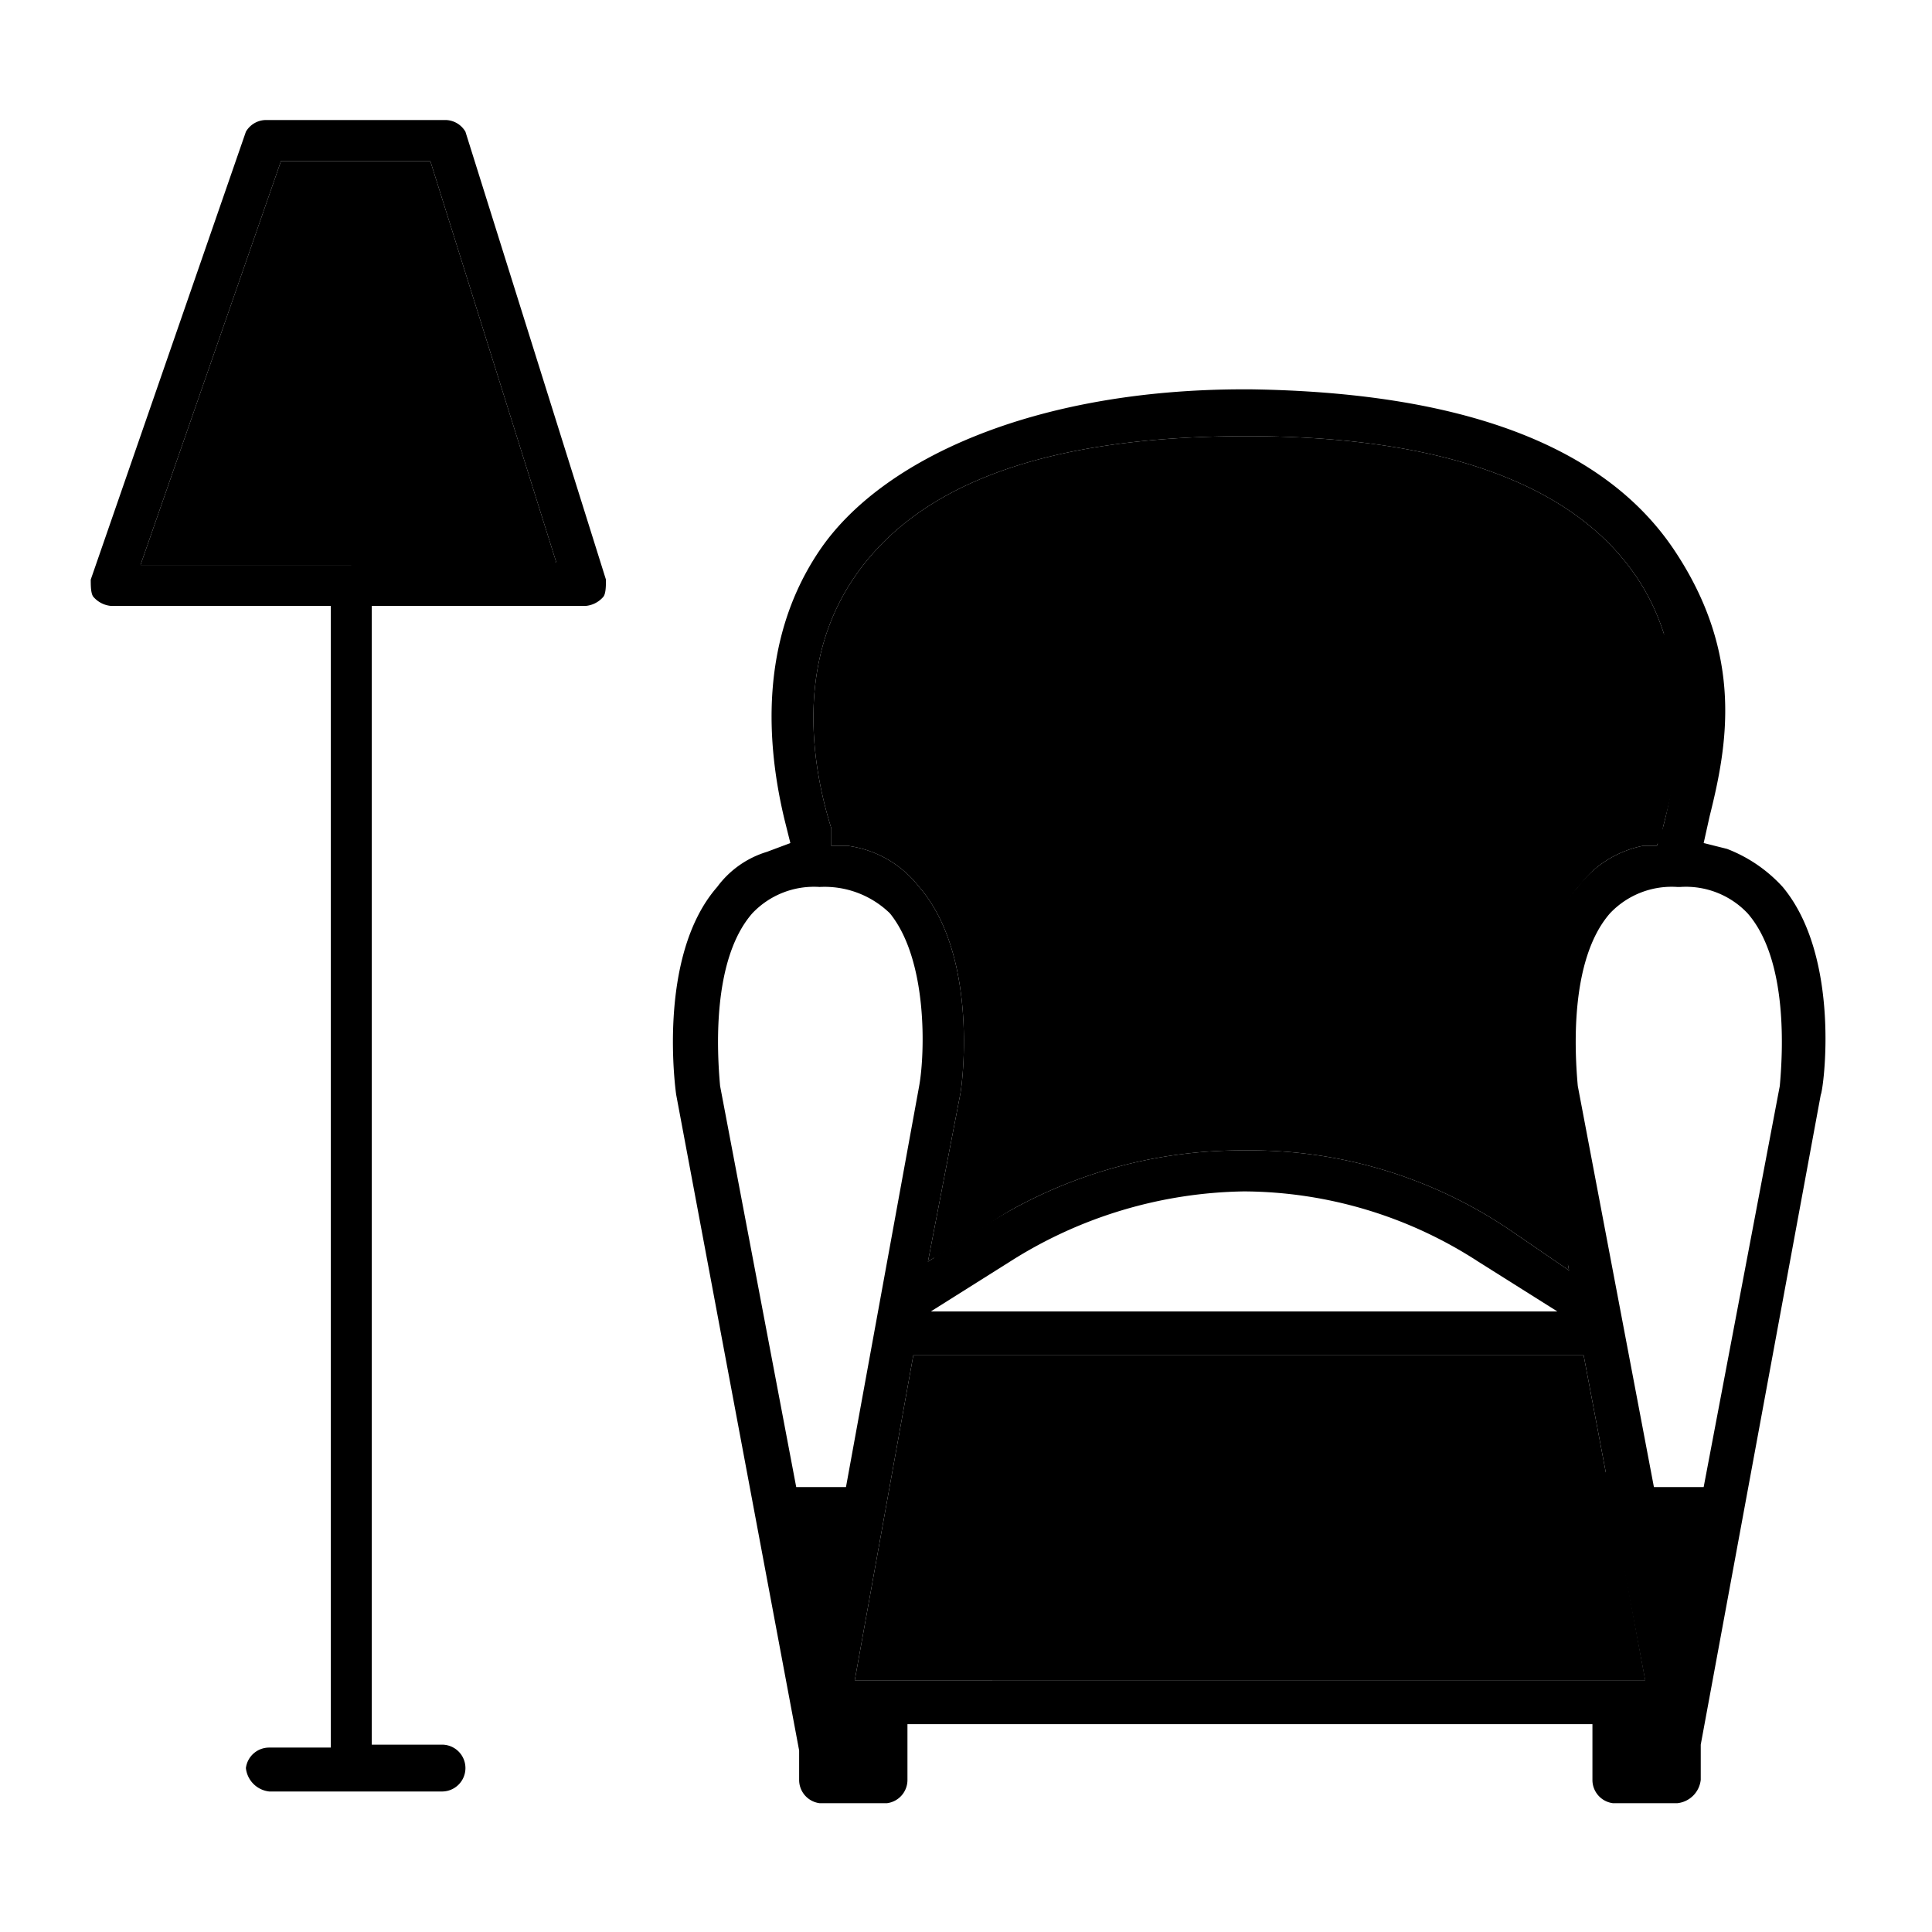 <svg class="interprevArrowiorPrime_svg__svg" data-name="Layer 1" viewBox="0 0 66 66"><defs><style>.interprevArrowiorPrime_svg__cls-2{fill:#202c61}.interprevArrowiorPrime_svg__cls-3{fill:#31649b}.interprevArrowiorPrime_svg__cls-4{fill:#538bd8}</style></defs><path fill="none" d="M-.1 0h66v66h-66z"></path><path class="interprevArrowiorPrime_svg__cls-2" d="M9.2 61.2a.9.9 0 01-.8-.8.8.8 0 01.8-.7h2.1v-39H3.8a.9.9 0 01-.6-.3c-.1-.1-.1-.4-.1-.6L8.4 4.5a.8.8 0 01.7-.4h6.1a.8.8 0 01.7.4l4.8 15.3c0 .2 0 .5-.1.6a.9.9 0 01-.6.3h-7.3v38.9h2.4a.8.8 0 110 1.6zm2.8-42h7L14.7 5.5H9.6L4.8 19.3H12zM55.1 61.6a.8.8 0 01-.7-.8v-1.9H31v1.9a.8.8 0 01-.7.8H28a.8.8 0 01-.7-.8v-1l-4.2-22.4s-.7-4.7 1.4-7.1a3.3 3.3 0 011.7-1.2l.8-.3-.2-.8c-.6-2.5-.9-6.1 1.2-9.2s7.3-5.5 14.5-5.5h.2c7.2.1 12.1 1.9 14.5 5.5s1.8 6.7 1.2 9.1l-.2.9.8.2a5 5 0 011.9 1.3c2 2.4 1.4 6.9 1.3 7.1l-4.1 22.2v1.2a.9.9 0 01-.8.8zm-25.9-4.2h27l-2.1-11.1H31.2zm28.1-27.1a2.9 2.9 0 00-2.3.9c-1.4 1.6-1.2 4.8-1.1 5.9l2.6 13.7h1.7l2.6-13.7c.1-1.1.3-4.3-1.1-5.9a2.9 2.9 0 00-2.3-.9zm-29.3 0a2.9 2.9 0 00-2.3.9c-1.4 1.6-1.2 4.8-1.1 5.9l2.6 13.7h1.7l2.5-13.7c.2-1.1.3-4.3-1-5.9a3.2 3.2 0 00-2.4-.9zm14.5 10.4a15.3 15.3 0 00-8 2.4l-2.7 1.7h21.4l-2.7-1.7a14.8 14.8 0 00-8-2.4zm0-1.4a15.8 15.8 0 019.2 2.8l1.9 1.3-1.1-6c-.1-.5-.7-4.8 1.4-7.1a3.7 3.7 0 012.2-1.4h.5l.2-.6c.4-1.5 1.2-5.5-.9-8.6s-6.5-4.8-13.3-4.8-11.2 1.6-13.4 4.8-1.3 7-.8 8.6v.6h.6a3.7 3.7 0 012.4 1.4c2 2.3 1.5 6.6 1.4 7.1l-1.1 5.7 1.9-1.2a16.2 16.2 0 018.9-2.6z"></path><path class="interprevArrowiorPrime_svg__cls-3" d="M42.5 39.3a15.8 15.8 0 019.2 2.8l1.9 1.3-1.1-6c-.1-.5-.7-4.8 1.4-7.1a3.7 3.7 0 012.2-1.4h.5l.2-.6c.4-1.5 1.2-5.5-.9-8.6s-6.5-4.8-13.3-4.8-11.2 1.6-13.4 4.8-1.3 7-.8 8.6v.6h.6a3.7 3.7 0 012.4 1.4c2 2.3 1.5 6.6 1.4 7.1l-1.1 5.7 1.9-1.2a16.2 16.2 0 018.9-2.6z"></path><path class="interprevArrowiorPrime_svg__cls-4" d="M56.8 28.2v.6h-.6a3.7 3.7 0 00-2.2 1.4c-2.1 2.3-1.5 6.6-1.4 7.1l1.1 6-1.9-1.3a15.8 15.8 0 00-9.2-2.8 17.6 17.6 0 00-5.5.9 14.8 14.8 0 00-3.3 1.7L31.9 43l1.1-5.7a13.2 13.2 0 000-3.6 6.7 6.7 0 00-1-3 9.6 9.6 0 011.3-6.2c2.2-3.2 6.7-4.8 13.4-4.8 4.5 0 7.9.7 10.4 2.1a12.5 12.5 0 01-.3 6.4z"></path><path class="interprevArrowiorPrime_svg__cls-3" d="M29.2 57.4h27l-2.1-11.1H31.2l-2 11.1z"></path><path class="interprevArrowiorPrime_svg__cls-4" d="M56.2 57.4H33.9l1.3-7.1h19.7l1.3 7.1zM12 19.2h7L14.7 5.5H9.6L4.8 19.3H12z"></path><path class="interprevArrowiorPrime_svg__cls-4" d="M19 19.3H8.2l3.4-9.8h4.3z"></path></svg>